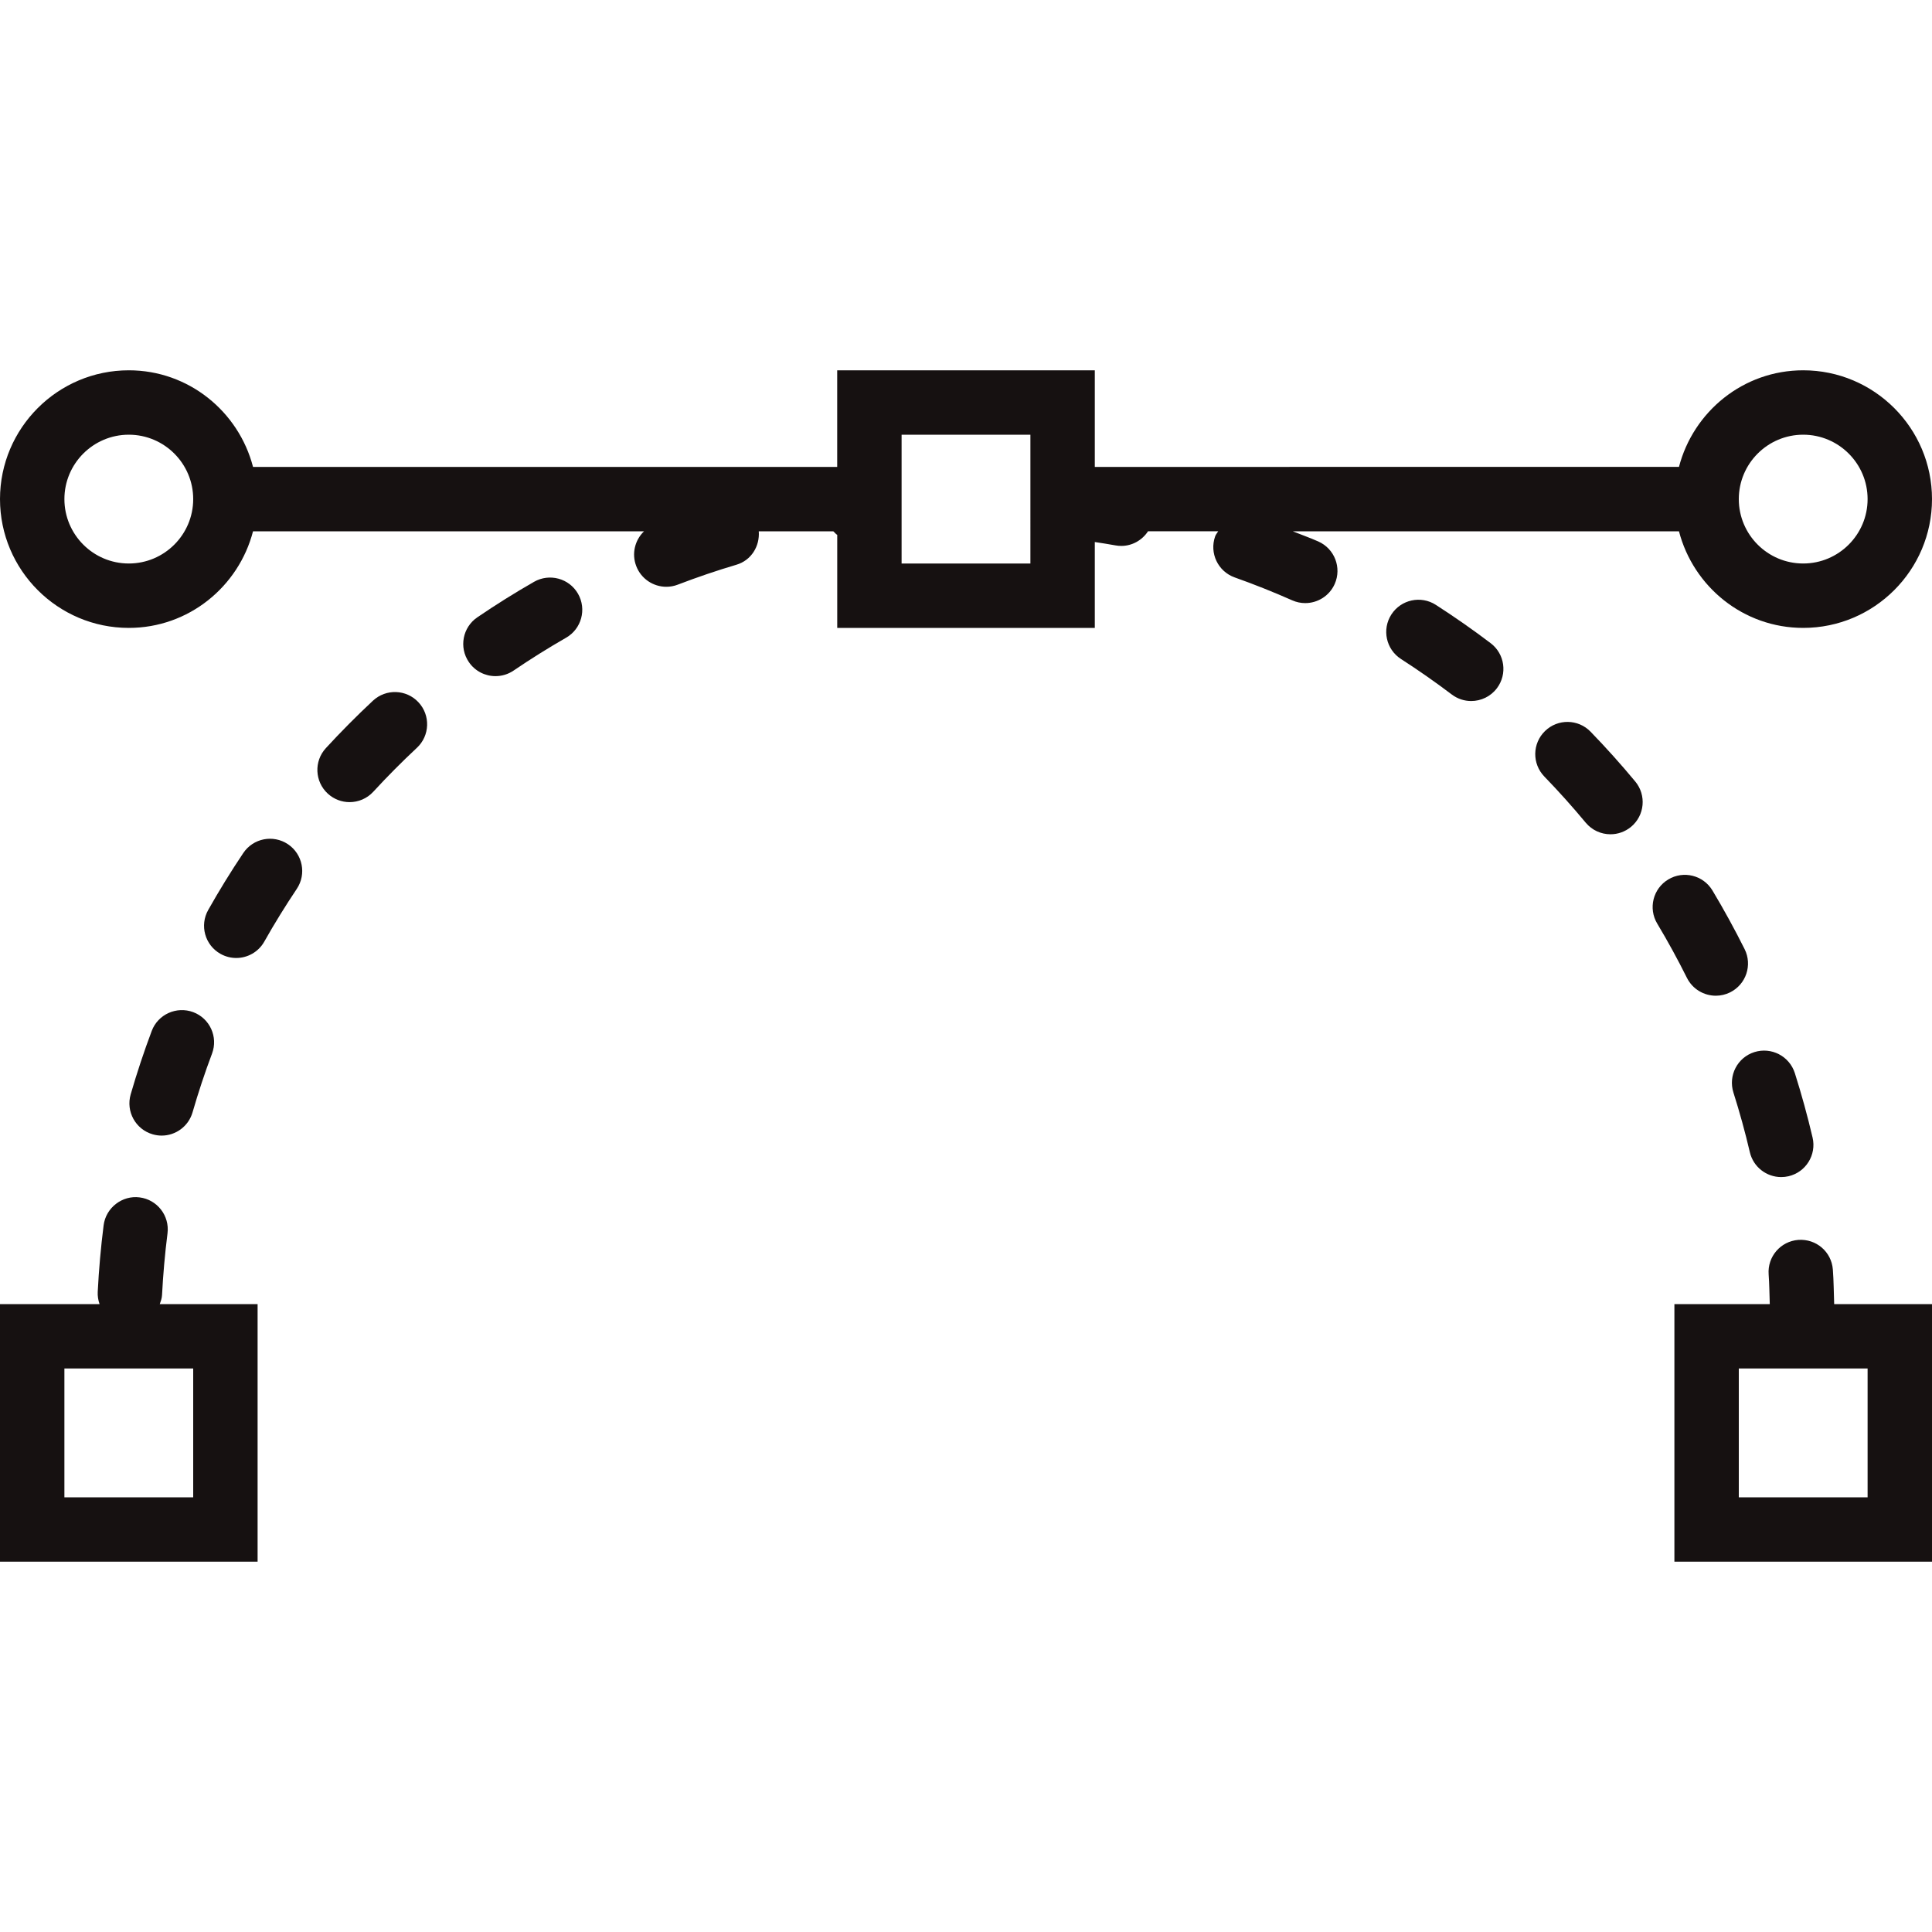 <?xml version="1.0" encoding="iso-8859-1"?>
<!-- Generator: Adobe Illustrator 18.0.0, SVG Export Plug-In . SVG Version: 6.00 Build 0)  -->
<!DOCTYPE svg PUBLIC "-//W3C//DTD SVG 1.1//EN" "http://www.w3.org/Graphics/SVG/1.1/DTD/svg11.dtd">
<svg xmlns="http://www.w3.org/2000/svg" xmlns:xlink="http://www.w3.org/1999/xlink" version="1.1" id="Capa_1" x="0px" y="0px" viewBox="0 0 60 60" style="enable-background:new 0 0 60 60;" xml:space="preserve" width="512px" height="512px">
<g>
	<path d="M4.742,35.227c0.093,0.027,0.186,0.04,0.278,0.04c0.434,0,0.833-0.285,0.96-0.723c0.178-0.615,0.381-1.229,0.605-1.824   C6.779,32.204,6.518,31.627,6,31.433c-0.515-0.192-1.094,0.067-1.288,0.584c-0.242,0.644-0.462,1.307-0.654,1.971   C3.905,34.519,4.211,35.074,4.742,35.227z" fill="#161111"/>
	<path d="M5.032,40.22c0.033-0.641,0.09-1.285,0.17-1.916c0.069-0.548-0.318-1.048-0.866-1.118   c-0.537-0.071-1.048,0.318-1.118,0.866c-0.086,0.68-0.148,1.375-0.183,2.066C3.028,40.253,3.05,40.381,3.092,40.5H0v8h8v-8H4.962   C4.994,40.41,5.027,40.32,5.032,40.22z M6,46.5H2v-4h4V46.5z" fill="#161111"/>
	<path d="M11.583,21.76c-0.504,0.47-0.996,0.966-1.463,1.474c-0.374,0.406-0.347,1.039,0.06,1.413   c0.192,0.176,0.435,0.264,0.676,0.264c0.27,0,0.54-0.109,0.737-0.323c0.432-0.47,0.888-0.929,1.354-1.364   c0.404-0.377,0.426-1.01,0.049-1.414C12.62,21.406,11.988,21.384,11.583,21.76z" fill="#161111"/>
	<path d="M7.555,26.492c-0.384,0.572-0.75,1.167-1.089,1.768c-0.271,0.481-0.102,1.091,0.38,1.362   c0.155,0.087,0.324,0.129,0.49,0.129c0.349,0,0.688-0.183,0.872-0.509c0.313-0.556,0.653-1.106,1.008-1.636   c0.308-0.459,0.185-1.08-0.273-1.388C8.482,25.91,7.862,26.033,7.555,26.492z" fill="#161111"/>
	<path d="M16.585,18.069c-0.597,0.342-1.189,0.712-1.761,1.102c-0.457,0.311-0.575,0.933-0.264,1.389   c0.193,0.285,0.508,0.438,0.828,0.438c0.194,0,0.39-0.056,0.562-0.173c0.529-0.36,1.078-0.703,1.63-1.02   c0.479-0.274,0.645-0.886,0.371-1.365C17.676,17.96,17.065,17.795,16.585,18.069z" fill="#161111"/>
	<path d="M53.287,30.923c0.15,0,0.302-0.034,0.445-0.105c0.494-0.247,0.695-0.847,0.449-1.341c-0.31-0.62-0.646-1.233-0.999-1.822   c-0.284-0.473-0.898-0.628-1.372-0.343c-0.474,0.284-0.627,0.898-0.343,1.372c0.326,0.544,0.637,1.112,0.923,1.686   C52.566,30.72,52.919,30.923,53.287,30.923z" fill="#161111"/>
	<path d="M40.941,16.816c-0.258-0.115-0.529-0.209-0.793-0.316h11.994c0.447,1.72,2,3,3.858,3c2.206,0,4-1.794,4-4s-1.794-4-4-4   c-1.858,0-3.411,1.28-3.858,3H34v-3h-8v3H7.858c-0.447-1.72-2-3-3.858-3c-2.206,0-4,1.794-4,4s1.794,4,4,4   c1.858,0,3.411-1.28,3.858-3h12.143c-0.282,0.27-0.391,0.693-0.242,1.08c0.152,0.398,0.532,0.643,0.934,0.643   c0.119,0,0.24-0.021,0.358-0.067c0.597-0.229,1.209-0.437,1.82-0.618c0.461-0.136,0.729-0.577,0.693-1.038h2.315   c0.043,0.035,0.074,0.084,0.122,0.111v0.555V19.5h3.667h2H34v-2.667c0.213,0.034,0.427,0.064,0.638,0.104   c0.063,0.012,0.125,0.017,0.186,0.017c0.339,0,0.647-0.178,0.829-0.454h2.179c-0.031,0.053-0.073,0.096-0.094,0.156   c-0.185,0.521,0.087,1.092,0.608,1.277c0.604,0.214,1.204,0.454,1.785,0.711c0.132,0.059,0.27,0.086,0.405,0.086   c0.383,0,0.75-0.222,0.915-0.595C41.674,17.63,41.446,17.04,40.941,16.816z M56,13.5c1.103,0,2,0.897,2,2s-0.897,2-2,2   s-2-0.897-2-2S54.897,13.5,56,13.5z M4,17.5c-1.103,0-2-0.897-2-2s0.897-2,2-2s2,0.897,2,2S5.103,17.5,4,17.5z M29.667,17.5H28   v-0.333v-2.611V13.5h4v1.055v1.278V17.5h-0.333H29.667z" fill="#161111"/>
	<path d="M56.921,39.427c-0.042-0.551-0.516-0.96-1.073-0.921c-0.551,0.042-0.963,0.522-0.921,1.073   c0.023,0.303,0.023,0.613,0.035,0.921H52v8h8v-8h-3.038C56.949,40.141,56.948,39.781,56.921,39.427z M58,46.5h-4v-4h4V46.5z" fill="#161111"/>
	<path d="M49.397,22.724c-0.384-0.397-1.018-0.407-1.414-0.022c-0.397,0.384-0.407,1.017-0.022,1.414   c0.442,0.457,0.874,0.938,1.284,1.432c0.198,0.238,0.482,0.361,0.77,0.361c0.225,0,0.452-0.076,0.639-0.231   c0.425-0.353,0.483-0.983,0.13-1.408C50.342,23.737,49.875,23.217,49.397,22.724z" fill="#161111"/>
	<path d="M54.483,32.674c-0.526,0.167-0.817,0.729-0.65,1.256c0.193,0.608,0.365,1.231,0.51,1.853   c0.108,0.461,0.519,0.772,0.973,0.772c0.076,0,0.152-0.008,0.229-0.026c0.538-0.126,0.872-0.664,0.746-1.202   c-0.157-0.671-0.343-1.345-0.551-2.002C55.571,32.798,55.01,32.508,54.483,32.674z" fill="#161111"/>
	<path d="M44.592,18.785c-0.464-0.299-1.083-0.165-1.382,0.299c-0.299,0.464-0.165,1.083,0.299,1.382   c0.539,0.347,1.069,0.718,1.577,1.102c0.181,0.137,0.393,0.203,0.603,0.203c0.303,0,0.602-0.137,0.798-0.396   c0.333-0.44,0.247-1.067-0.194-1.401C45.746,19.559,45.173,19.159,44.592,18.785z" fill="#161111"/>
</g>
<g>
</g>
<g>
</g>
<g>
</g>
<g>
</g>
<g>
</g>
<g>
</g>
<g>
</g>
<g>
</g>
<g>
</g>
<g>
</g>
<g>
</g>
<g>
</g>
<g>
</g>
<g>
</g>
<g>
</g>
</svg>
